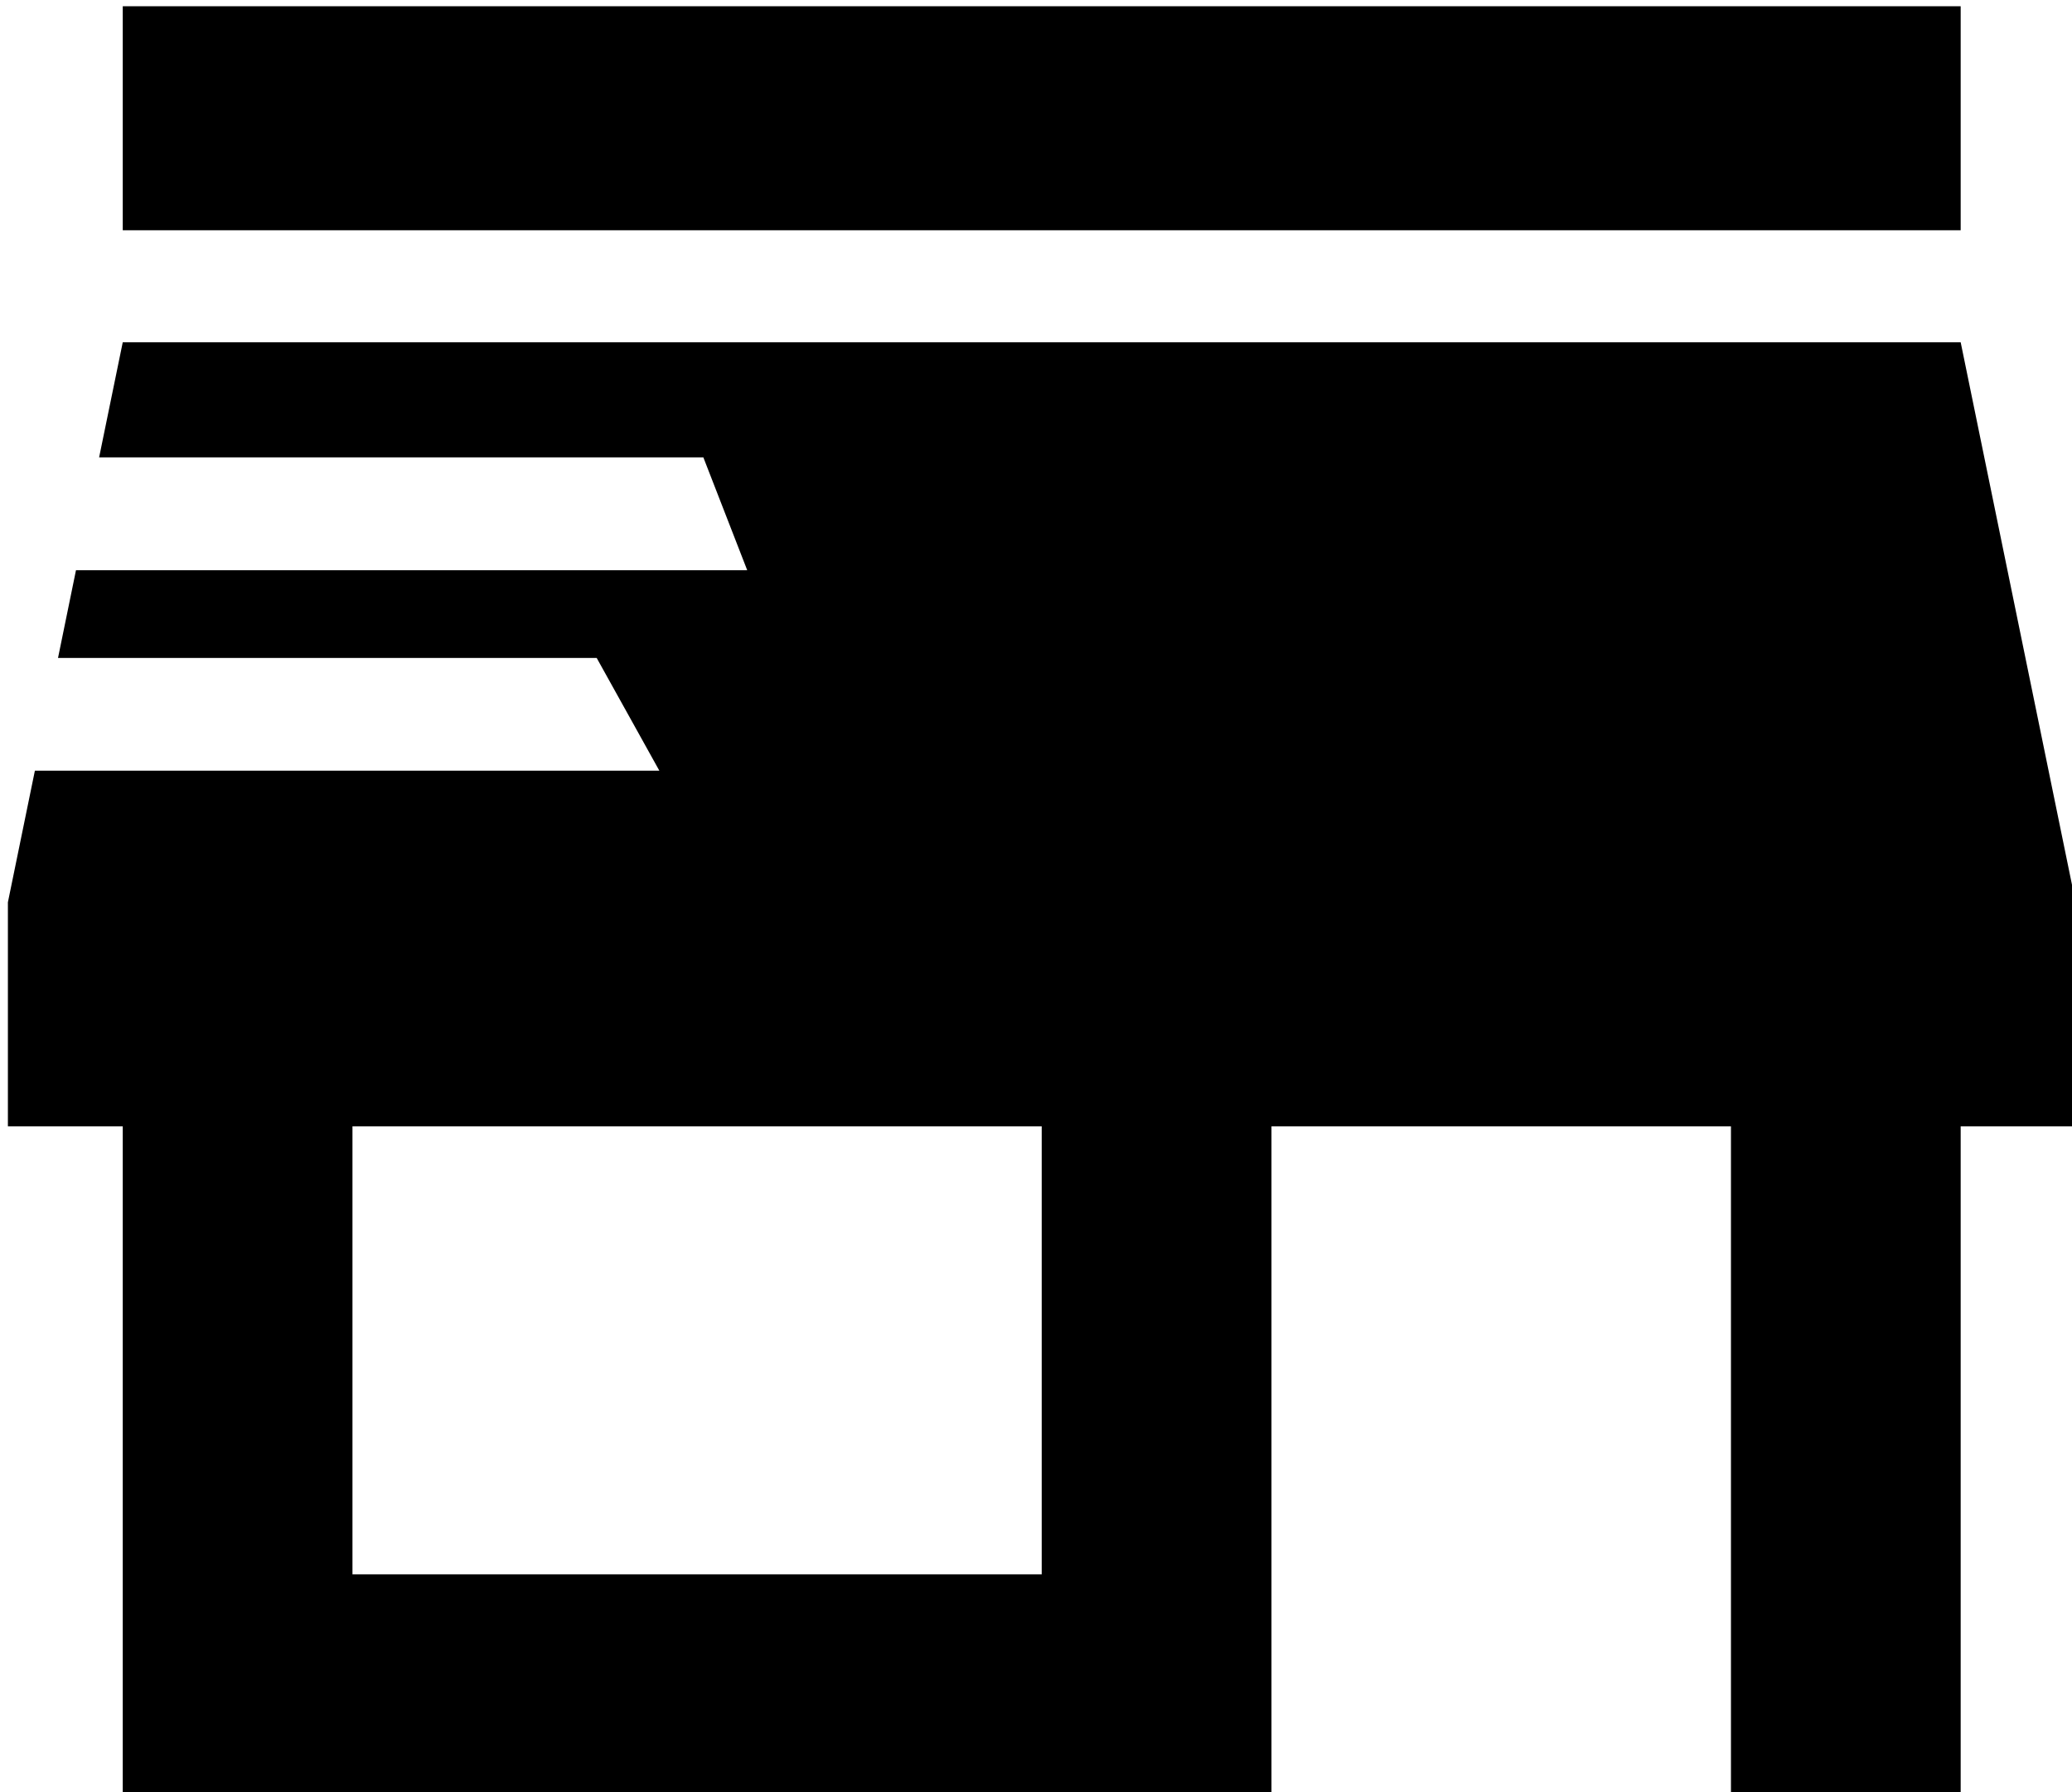 <svg viewBox="0 0 37 32" fill="none" xmlns="http://www.w3.org/2000/svg">
<path fill-rule="evenodd" clip-rule="evenodd" d="M18.602 28.111H6.294V20.111H18.602V28.111ZM37.064 20.111V16.111L35.012 6.111H2.192L1.77 8.167H12.56L13.343 10.181H1.357L1.036 11.748H10.655L11.774 13.761H0.623L0.141 16.111V20.111H2.192V32.111H22.705V20.111H30.91V32.111H35.012V20.111H37.064ZM35.012 0.111H2.192V4.111H35.012V0.111Z" fill="currentColor"/>
</svg>
